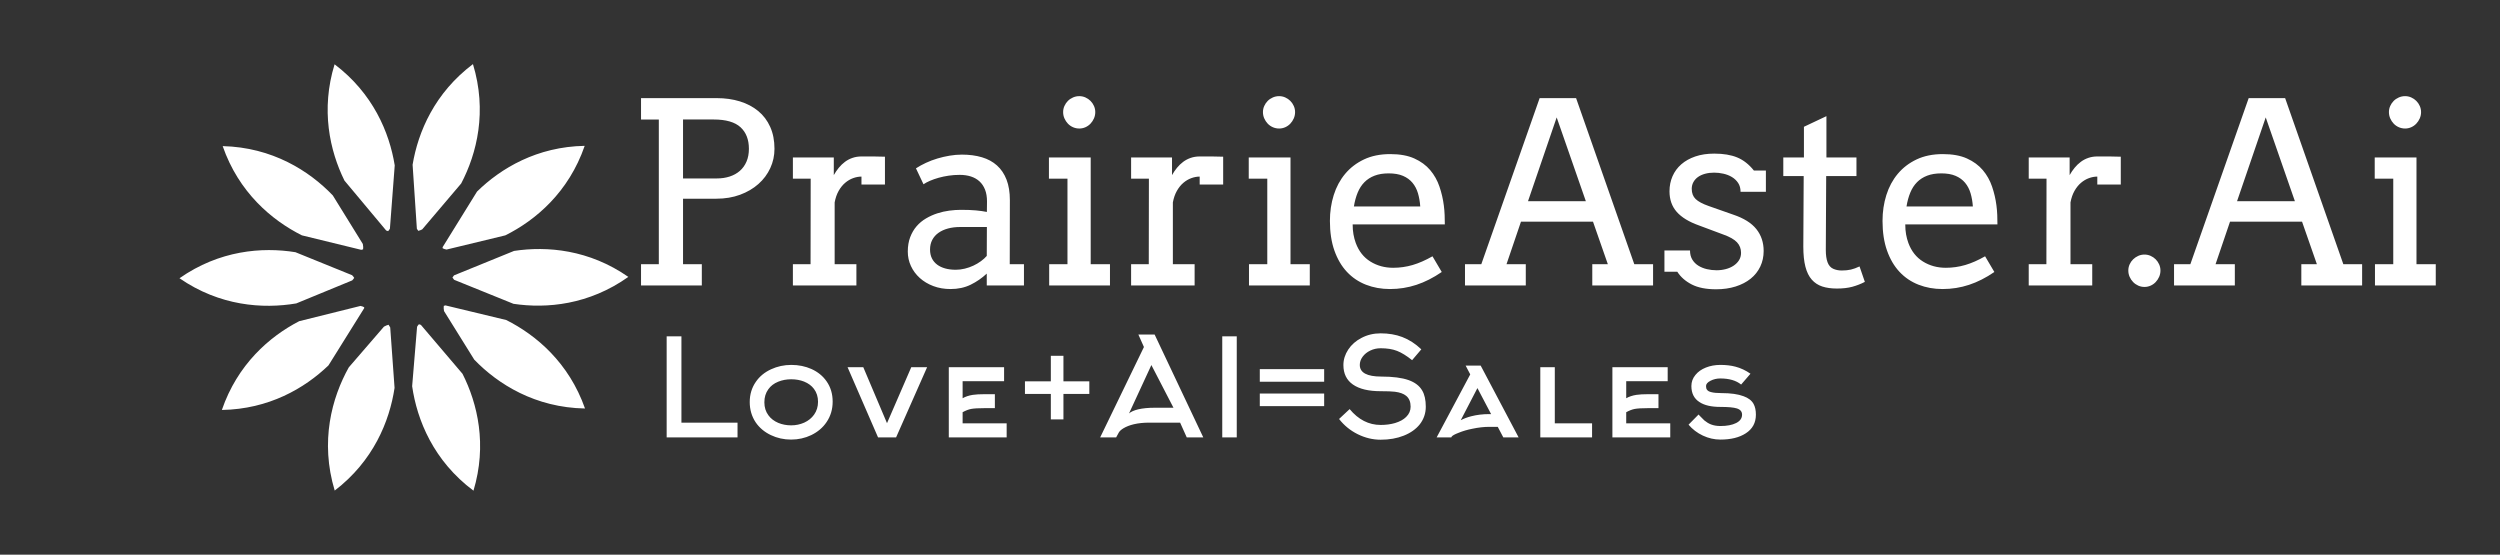
        <svg xmlns="http://www.w3.org/2000/svg" xmlns:xlink="http://www.w3.org/1999/xlink" version="1.1" width="3162.162" height="701.578" viewBox="0 0 3162.162 701.578">

			<rect x="0" y="0" width="3162.162" height="701.578" fill="#333333" stroke="none"/>

			<g transform="scale(8.108) translate(10, 10)">
				<defs id="SvgjsDefs1041"/><g id="SvgjsG1042" featureKey="symbolFeature-0" transform="matrix(0.778,0,0,0.778,14.111,-5.625)" fill="#fff"><path xmlns="http://www.w3.org/2000/svg" d="M28.253,44.949l11.361,4.612c0.18,0.186,0.319,0.364,0.419,0.531c-0.098,0.161-0.233,0.331-0.406,0.51  c-1.852,0.76-6.214,2.555-11.21,4.615C21.709,56.358,13.063,55.739,5,50.169C12.99,44.572,21.564,43.868,28.253,44.949  L28.253,44.949z M13.497,76.581c9.402-0.161,16.575-4.323,21.379-8.94c2.726-4.366,5.342-8.541,7.158-11.469  c0.003-0.065,0.002-0.127,0-0.187c-0.185-0.112-0.433-0.202-0.742-0.265l-12.288,3.059C23.019,61.869,16.623,67.461,13.497,76.581  L13.497,76.581z M38.948,68.039l7.051-8.164c0.349-0.196,0.661-0.322,0.927-0.379c0.112,0.147,0.221,0.326,0.328,0.537  c0.237,3.191,0.543,7.536,0.87,12.121c-1.004,6.705-4.268,14.676-12,20.59C33.142,82.888,35.549,74.105,38.948,68.039L38.948,68.039  z M63.949,92.768c-8.004-5.984-11.32-14.153-12.297-20.947l0.988-11.924c0.12-0.208,0.244-0.378,0.369-0.507  c0.122,0.028,0.254,0.071,0.395,0.129l8.349,9.813C64.791,75.336,66.708,83.586,63.949,92.768L63.949,92.768z M64.106,66.492  c4.758,4.927,12.227,9.619,22.208,9.794c-3.219-9.143-9.739-14.699-15.789-17.738l-12.188-2.933  c-0.124,0.026-0.235,0.056-0.339,0.09c-0.048,0.273-0.033,0.626,0.047,1.047C59.305,58.767,61.574,62.411,64.106,66.492  L64.106,66.492z M95,49.9c-7.885,5.595-16.352,6.397-23.032,5.396c-5.098-2.071-9.697-3.931-11.901-4.816  c-0.142-0.159-0.253-0.311-0.336-0.455c0.079-0.137,0.185-0.281,0.319-0.432l12.034-4.902C78.737,43.68,87.144,44.434,95,49.9  L95,49.9z M70.341,41.568c6.09-3.034,12.7-8.652,15.909-17.947c-9.546,0.171-16.793,4.468-21.59,9.17l-6.897,11.141  c-0.004,0.078-0.004,0.151-0.003,0.221c0.194,0.114,0.455,0.205,0.781,0.267C61.045,43.806,65.462,42.741,70.341,41.568  L70.341,41.568z M63.844,7.232c2.875,9.443,0.81,17.891-2.359,23.936c-3.234,3.798-6.158,7.238-7.82,9.208  c-0.295,0.149-0.561,0.245-0.79,0.288c-0.094-0.119-0.187-0.261-0.277-0.425c-0.14-2.065-0.472-7.104-0.855-12.83  C52.85,20.766,56.189,12.999,63.844,7.232L63.844,7.232z M48.158,27.538l-0.966,12.7c-0.118,0.198-0.238,0.361-0.361,0.486  c-0.12-0.028-0.25-0.071-0.388-0.128c-1.292-1.541-4.601-5.508-8.368-10.012c-2.959-6.013-4.773-14.219-1.977-23.315  C43.774,13.082,47.089,20.893,48.158,27.538L48.158,27.538z M13.659,23.675c3.21,9.246,9.806,14.85,15.889,17.895  c5.43,1.321,10.127,2.467,11.896,2.901c0.137-0.026,0.259-0.059,0.372-0.095c0.048-0.281,0.028-0.646-0.056-1.08l-6.023-9.74  C31.012,28.622,23.593,23.917,13.659,23.675z" style="fill-rule: evenodd; clip-rule: evenodd;"/></g><g id="SvgjsG1043" featureKey="nameFeature-0" transform="matrix(0.987,0,0,0.987,87.243,-4.948)" fill="#fff"><path d="M2.793 10.391 l11.973 0 q1.992 0 3.662 0.518 t2.891 1.523 t1.895 2.51 t0.674 3.457 q0 1.621 -0.664 3.057 t-1.875 2.51 t-2.9 1.699 t-3.76 0.625 l-5.254 0 l0 10.352 l2.969 0 l0 3.359 l-9.609 0 l0 -3.359 l2.812 0 l0 -22.871 l-2.812 0 l0 -3.379 z M9.434 13.77 l0 9.316 l5.332 0 q1.113 0 2.041 -0.303 t1.602 -0.889 t1.055 -1.465 t0.381 -2.031 q0 -2.188 -1.328 -3.408 t-4.238 -1.221 l-4.844 0 z M41.348 24.043 l-3.711 0 l0 -1.25 q-0.645 0 -1.318 0.244 t-1.26 0.742 t-1.025 1.27 t-0.635 1.826 l0 9.766 l3.438 0 l0 3.359 l-10.039 0 l0 -3.359 l2.793 0 l0.02 -13.516 l-2.812 0 l0 -3.359 l6.465 0 l0 2.793 q0.352 -0.625 0.791 -1.162 t0.977 -0.938 t1.191 -0.625 t1.416 -0.225 l1.914 0 t1.797 0.039 l0 4.394 z M57.442 38.125 q-1.152 1.074 -2.549 1.758 t-3.174 0.684 q-1.484 0 -2.725 -0.469 t-2.139 -1.279 t-1.397 -1.885 t-0.498 -2.285 q0 -1.289 0.381 -2.285 t1.016 -1.728 t1.484 -1.23 t1.777 -0.801 t1.895 -0.43 t1.846 -0.127 q1.406 0 2.363 0.088 t1.738 0.244 l0.02 -1.66 q0 -1.074 -0.312 -1.865 t-0.879 -1.309 t-1.357 -0.771 t-1.768 -0.254 q-0.918 0 -1.758 0.127 t-1.572 0.332 t-1.348 0.469 t-1.045 0.557 l-1.191 -2.519 q0.723 -0.469 1.582 -0.869 t1.807 -0.684 t1.934 -0.449 t1.943 -0.166 q1.758 0 3.164 0.42 t2.383 1.299 t1.504 2.236 t0.527 3.252 l-0.02 10.117 l2.246 0 l0 3.359 l-5.879 0 l0 -1.875 z M52.52 37.52 q0.723 0 1.445 -0.176 t1.367 -0.479 t1.191 -0.703 t0.918 -0.83 l0.02 -4.57 l-4.219 0 q-1.055 0 -1.924 0.234 t-1.504 0.684 t-0.986 1.113 t-0.352 1.523 q0 0.801 0.293 1.396 t0.83 0.996 t1.279 0.605 t1.641 0.205 z M67.266 19.766 l6.602 0 l0 16.875 l3.047 0 l0 3.359 l-9.609 0 l0 -3.359 l2.891 0 l0 -13.516 l-2.93 0 l0 -3.359 z M69.512 12.598 q0 -0.508 0.205 -0.967 t0.547 -0.801 t0.811 -0.547 t0.996 -0.205 q0.508 0 0.967 0.205 t0.801 0.547 t0.547 0.801 t0.205 0.967 q0 0.527 -0.205 0.996 t-0.547 0.83 t-0.801 0.566 t-0.967 0.205 q-0.527 0 -0.996 -0.205 t-0.811 -0.566 t-0.547 -0.83 t-0.205 -0.996 z M94.805 24.043 l-3.711 0 l0 -1.25 q-0.645 0 -1.318 0.244 t-1.26 0.742 t-1.025 1.27 t-0.635 1.826 l0 9.766 l3.438 0 l0 3.359 l-10.039 0 l0 -3.359 l2.793 0 l0.02 -13.516 l-2.812 0 l0 -3.359 l6.465 0 l0 2.793 q0.352 -0.625 0.791 -1.162 t0.977 -0.938 t1.191 -0.625 t1.416 -0.225 l1.914 0 t1.797 0.039 l0 4.394 z M98.848 19.766 l6.602 0 l0 16.875 l3.047 0 l0 3.359 l-9.609 0 l0 -3.359 l2.891 0 l0 -13.516 l-2.93 0 l0 -3.359 z M101.094 12.598 q0 -0.508 0.205 -0.967 t0.547 -0.801 t0.811 -0.547 t0.996 -0.205 q0.508 0 0.967 0.205 t0.801 0.547 t0.547 0.801 t0.205 0.967 q0 0.527 -0.205 0.996 t-0.547 0.83 t-0.801 0.566 t-0.967 0.205 q-0.527 0 -0.996 -0.205 t-0.811 -0.566 t-0.547 -0.83 t-0.205 -0.996 z M115.273 30.352 q0 0.859 0.127 1.572 t0.361 1.357 q0.723 1.953 2.314 2.939 t3.603 0.986 q1.582 0 3.076 -0.439 t3.135 -1.377 l1.465 2.481 q-1.992 1.367 -4.004 2.031 t-4.18 0.664 q-2.051 0 -3.799 -0.684 t-3.008 -2.031 t-1.973 -3.359 t-0.713 -4.688 q0 -2.168 0.605 -4.092 t1.807 -3.359 t2.978 -2.275 t4.141 -0.84 q2.285 0 3.818 0.693 t2.5 1.836 t1.465 2.607 t0.693 2.988 q0.098 0.742 0.127 1.504 t0.029 1.484 l-14.57 0 z M120.957 22.285 q-1.27 0 -2.217 0.361 t-1.611 1.035 t-1.065 1.65 t-0.596 2.188 l10.488 0 q-0.078 -1.133 -0.361 -2.09 t-0.869 -1.66 t-1.504 -1.094 t-2.266 -0.391 z M153.145 36.641 l2.461 0 l-2.344 -6.719 l-11.387 0 l-2.285 6.719 l3.047 0 l0 3.359 l-9.609 0 l0 -3.359 l2.578 0 l9.219 -26.25 l5.762 0 l9.199 26.25 l2.969 0 l0 3.359 l-9.609 0 l0 -3.359 z M142.988 26.68 l9.141 0 l-4.609 -13.242 z M176.201 23.799 q-0.381 -0.576 -0.986 -0.938 t-1.348 -0.527 t-1.445 -0.166 q-0.781 0 -1.436 0.176 t-1.123 0.508 t-0.732 0.811 t-0.264 1.065 q0 1.016 0.615 1.611 t2.061 1.103 l3.887 1.367 q2.5 0.84 3.652 2.285 t1.152 3.457 q0 1.348 -0.537 2.471 t-1.523 1.914 t-2.373 1.23 t-3.086 0.439 q-2.363 0 -3.848 -0.762 t-2.285 -2.012 l-2.031 0 l0 -3.359 l4.043 0 q0 0.84 0.361 1.436 t0.957 0.967 t1.348 0.547 t1.533 0.176 q0.762 0 1.465 -0.186 t1.24 -0.547 t0.85 -0.869 t0.312 -1.152 q0 -0.977 -0.635 -1.66 t-2.158 -1.23 l-3.867 -1.445 q-2.363 -0.84 -3.506 -2.139 t-1.143 -3.252 q0 -1.289 0.479 -2.383 t1.387 -1.885 t2.217 -1.24 t2.988 -0.449 q2.168 0 3.633 0.605 t2.637 2.07 l1.895 0 l0 3.359 l-4.004 0 q0 -0.82 -0.381 -1.396 z M190.156 19.766 l4.746 0 l0 2.949 l-4.785 0 l-0.059 11.68 q0 1.191 0.273 1.934 t0.879 1.025 t1.367 0.283 q0.82 0 1.445 -0.146 t1.367 -0.498 l0.84 2.441 q-0.938 0.488 -1.973 0.771 t-2.441 0.283 q-1.328 0 -2.314 -0.322 t-1.66 -1.084 t-1.006 -2.041 t-0.332 -3.193 l0.059 -11.133 l-3.223 0 l0 -2.949 l3.262 0 l0 -4.844 l3.555 -1.68 l0 6.523 z M202.617 30.352 q0 0.859 0.127 1.572 t0.361 1.357 q0.723 1.953 2.314 2.939 t3.603 0.986 q1.582 0 3.076 -0.439 t3.135 -1.377 l1.465 2.481 q-1.992 1.367 -4.004 2.031 t-4.18 0.664 q-2.051 0 -3.799 -0.684 t-3.008 -2.031 t-1.973 -3.359 t-0.713 -4.688 q0 -2.168 0.605 -4.092 t1.807 -3.359 t2.978 -2.275 t4.141 -0.84 q2.285 0 3.818 0.693 t2.5 1.836 t1.465 2.607 t0.693 2.988 q0.098 0.742 0.127 1.504 t0.029 1.484 l-14.57 0 z M208.301 22.285 q-1.27 0 -2.217 0.361 t-1.611 1.035 t-1.065 1.65 t-0.596 2.188 l10.488 0 q-0.078 -1.133 -0.361 -2.09 t-0.869 -1.66 t-1.504 -1.094 t-2.266 -0.391 z M236.68 24.043 l-3.711 0 l0 -1.25 q-0.645 0 -1.318 0.244 t-1.26 0.742 t-1.025 1.27 t-0.635 1.826 l0 9.766 l3.438 0 l0 3.359 l-10.039 0 l0 -3.359 l2.793 0 l0.02 -13.516 l-2.812 0 l0 -3.359 l6.465 0 l0 2.793 q0.352 -0.625 0.791 -1.162 t0.977 -0.938 t1.191 -0.625 t1.416 -0.225 l1.914 0 t1.797 0.039 l0 4.394 z M237.871 37.637 q0 -0.508 0.205 -0.967 t0.557 -0.801 t0.811 -0.547 t0.986 -0.205 q0.508 0 0.967 0.205 t0.801 0.547 t0.547 0.801 t0.205 0.967 q0 0.527 -0.205 0.996 t-0.547 0.83 t-0.801 0.566 t-0.967 0.205 q-0.527 0 -0.986 -0.205 t-0.811 -0.566 t-0.557 -0.83 t-0.205 -0.996 z M265.215 36.641 l2.461 0 l-2.344 -6.719 l-11.387 0 l-2.285 6.719 l3.047 0 l0 3.359 l-9.609 0 l0 -3.359 l2.578 0 l9.219 -26.25 l5.762 0 l9.199 26.25 l2.969 0 l0 3.359 l-9.609 0 l0 -3.359 z M255.058 26.68 l9.141 0 l-4.609 -13.242 z M276.816 19.766 l6.602 0 l0 16.875 l3.047 0 l0 3.359 l-9.609 0 l0 -3.359 l2.891 0 l0 -13.516 l-2.93 0 l0 -3.359 z M279.063 12.598 q0 -0.508 0.205 -0.967 t0.547 -0.801 t0.811 -0.547 t0.996 -0.205 q0.508 0 0.967 0.205 t0.801 0.547 t0.547 0.801 t0.205 0.967 q0 0.527 -0.205 0.996 t-0.547 0.83 t-0.801 0.566 t-0.967 0.205 q-0.527 0 -0.996 -0.205 t-0.811 -0.566 t-0.547 -0.83 t-0.205 -0.996 z"/></g><g id="SvgjsG1044" featureKey="sloganFeature-0" transform="matrix(1.057,0,0,1.057,91.675,37.097)" fill="#fff"><path d="M12.66 20 l-10.46 0 l0 -14.92 l2.18 0 l0 12.74 l8.28 0 l0 2.18 z M24.54 14.74 q0 -1.1 -0.6 -1.9 q-0.52 -0.7 -1.46 -1.08 q-0.86 -0.34 -1.9 -0.34 t-1.92 0.36 q-0.94 0.38 -1.46 1.12 q-0.58 0.8 -0.58 1.92 t0.6 1.92 q0.52 0.72 1.46 1.12 q0.88 0.36 1.9 0.36 t1.92 -0.4 q0.92 -0.42 1.46 -1.18 q0.58 -0.82 0.58 -1.9 z M26.7 14.72 q0 1.7 -0.9 3.02 q-0.82 1.22 -2.26 1.92 q-1.38 0.66 -2.98 0.66 t-2.98 -0.66 q-1.42 -0.68 -2.24 -1.88 q-0.88 -1.32 -0.88 -3 t0.9 -2.98 q0.82 -1.2 2.26 -1.86 q1.38 -0.64 2.98 -0.64 t2.96 0.6 q1.42 0.64 2.24 1.82 q0.9 1.28 0.9 3 z M40.64 9.64 l-4.58 10.36 l-2.66 0 l-4.5 -10.36 l2.32 0 l3.5 8.26 l3.58 -8.26 l2.34 0 z M45.88 16.28 l0 1.64 l6.5 0 l0 2.08 l-8.54 0 l0 -10.36 l8.16 0 l0 2.06 l-6.12 0 l0 2.52 q0.62 -0.36 1.5 -0.5 q0.68 -0.1 1.74 -0.1 l1.52 0 l0 2.06 l-1.52 0 q-1.38 0 -2 0.12 q-0.54 0.1 -1.24 0.48 z M64.58 13.58 l-3.82 0 l0 3.76 l-1.86 0 l0 -3.76 l-3.82 0 l0 -1.86 l3.82 0 l0 -3.76 l1.86 0 l0 3.76 l3.82 0 l0 1.86 z M72.64 6.66 l-0.82 -1.84 l2.4 0 l7.18 15.18 l-2.44 0 l-0.98 -2.18 l-4.54 0 q-1.28 0 -2.3 0.24 q-0.9 0.22 -1.5 0.58 q-0.54 0.32 -0.72 0.66 l-0.38 0.7 l-2.36 0 z M74.24 15.62 l2.76 0 l-3.26 -6.3 l-3.3 7.14 q0.44 -0.38 1.34 -0.6 q1.02 -0.24 2.46 -0.24 z M86.34 20 l-2.14 0 l0 -14.92 l2.14 0 l0 14.92 z M99.24 15.38 l-9.5 0 l0 -1.86 l9.5 0 l0 1.86 z M99.24 11.78 l-9.5 0 l0 -1.86 l9.5 0 l0 1.86 z M114.24 15.46 q0 1.46 -0.88 2.6 q-0.86 1.08 -2.37 1.68 t-3.41 0.6 q-1.74 0 -3.38 -0.81 t-2.76 -2.25 l1.56 -1.46 q1.94 2.34 4.58 2.34 q1.16 0 2.12 -0.28 q1.06 -0.32 1.64 -0.9 q0.66 -0.64 0.66 -1.52 q0 -1.06 -0.66 -1.6 q-0.56 -0.46 -1.66 -0.6 q-0.64 -0.08 -2.1 -0.08 q-2.68 0 -4.09 -0.98 t-1.41 -2.88 q0 -1.2 0.71 -2.28 t1.95 -1.72 q1.28 -0.68 2.84 -0.68 q1.76 0 3.18 0.54 q1.52 0.58 2.82 1.82 l-1.36 1.6 q-1.22 -0.98 -2.22 -1.37 t-2.42 -0.39 q-0.82 0 -1.53 0.34 t-1.13 0.91 t-0.42 1.21 q0 1.72 3.18 1.72 q2.54 0 4.02 0.52 q1.4 0.5 2 1.52 q0.54 0.9 0.54 2.4 z M123.6 16.56 l0.28 0 l-2.02 -3.84 l-2.46 4.74 q0.68 -0.36 1.54 -0.58 q1.24 -0.32 2.66 -0.32 z M120.8 10.7 l-0.68 -1.3 l2.22 0 l5.6 10.6 l-2.26 0 l-0.82 -1.56 l-1.24 0 q-1.18 0 -2.5 0.28 q-1.12 0.22 -2.04 0.6 q-0.84 0.32 -1.02 0.56 l-0.06 0.12 l-2.16 0 z M138.78 20 l-7.64 0 l0 -10.36 l2.14 0 l0 8.28 l5.5 0 l0 2.08 z M143.82 16.28 l0 1.64 l6.5 0 l0 2.08 l-8.54 0 l0 -10.36 l8.16 0 l0 2.06 l-6.12 0 l0 2.52 q0.62 -0.36 1.5 -0.5 q0.68 -0.1 1.74 -0.1 l1.52 0 l0 2.06 l-1.52 0 q-1.38 0 -2 0.12 q-0.54 0.1 -1.24 0.48 z M162.16 10.6 l-1.38 1.6 q-1.1 -0.9 -3.08 -0.9 q-0.78 0 -1.44 0.34 t-0.66 0.78 q0 0.36 0.14 0.54 q0.18 0.26 0.64 0.36 q0.52 0.14 1.48 0.14 q2.08 0 3.28 0.46 q1.06 0.38 1.48 1.14 q0.34 0.62 0.34 1.58 q0 1.8 -1.5 2.76 q-1.42 0.92 -3.74 0.92 q-1.34 0 -2.59 -0.59 t-2.11 -1.61 l1.48 -1.5 l0.18 0.2 q0.42 0.44 0.68 0.68 q0.46 0.38 0.96 0.58 q0.62 0.24 1.4 0.24 q1.44 0 2.32 -0.44 t0.88 -1.24 q0 -0.68 -0.78 -0.92 q-0.7 -0.22 -2.42 -0.22 q-2 0 -3.06 -0.7 q-1.22 -0.76 -1.22 -2.38 q0 -0.92 0.6 -1.64 q0.56 -0.7 1.54 -1.09 t2.14 -0.39 q1.24 0 2.22 0.26 q1.16 0.3 2.22 1.04 z"/></g>
			</g>
		</svg>

